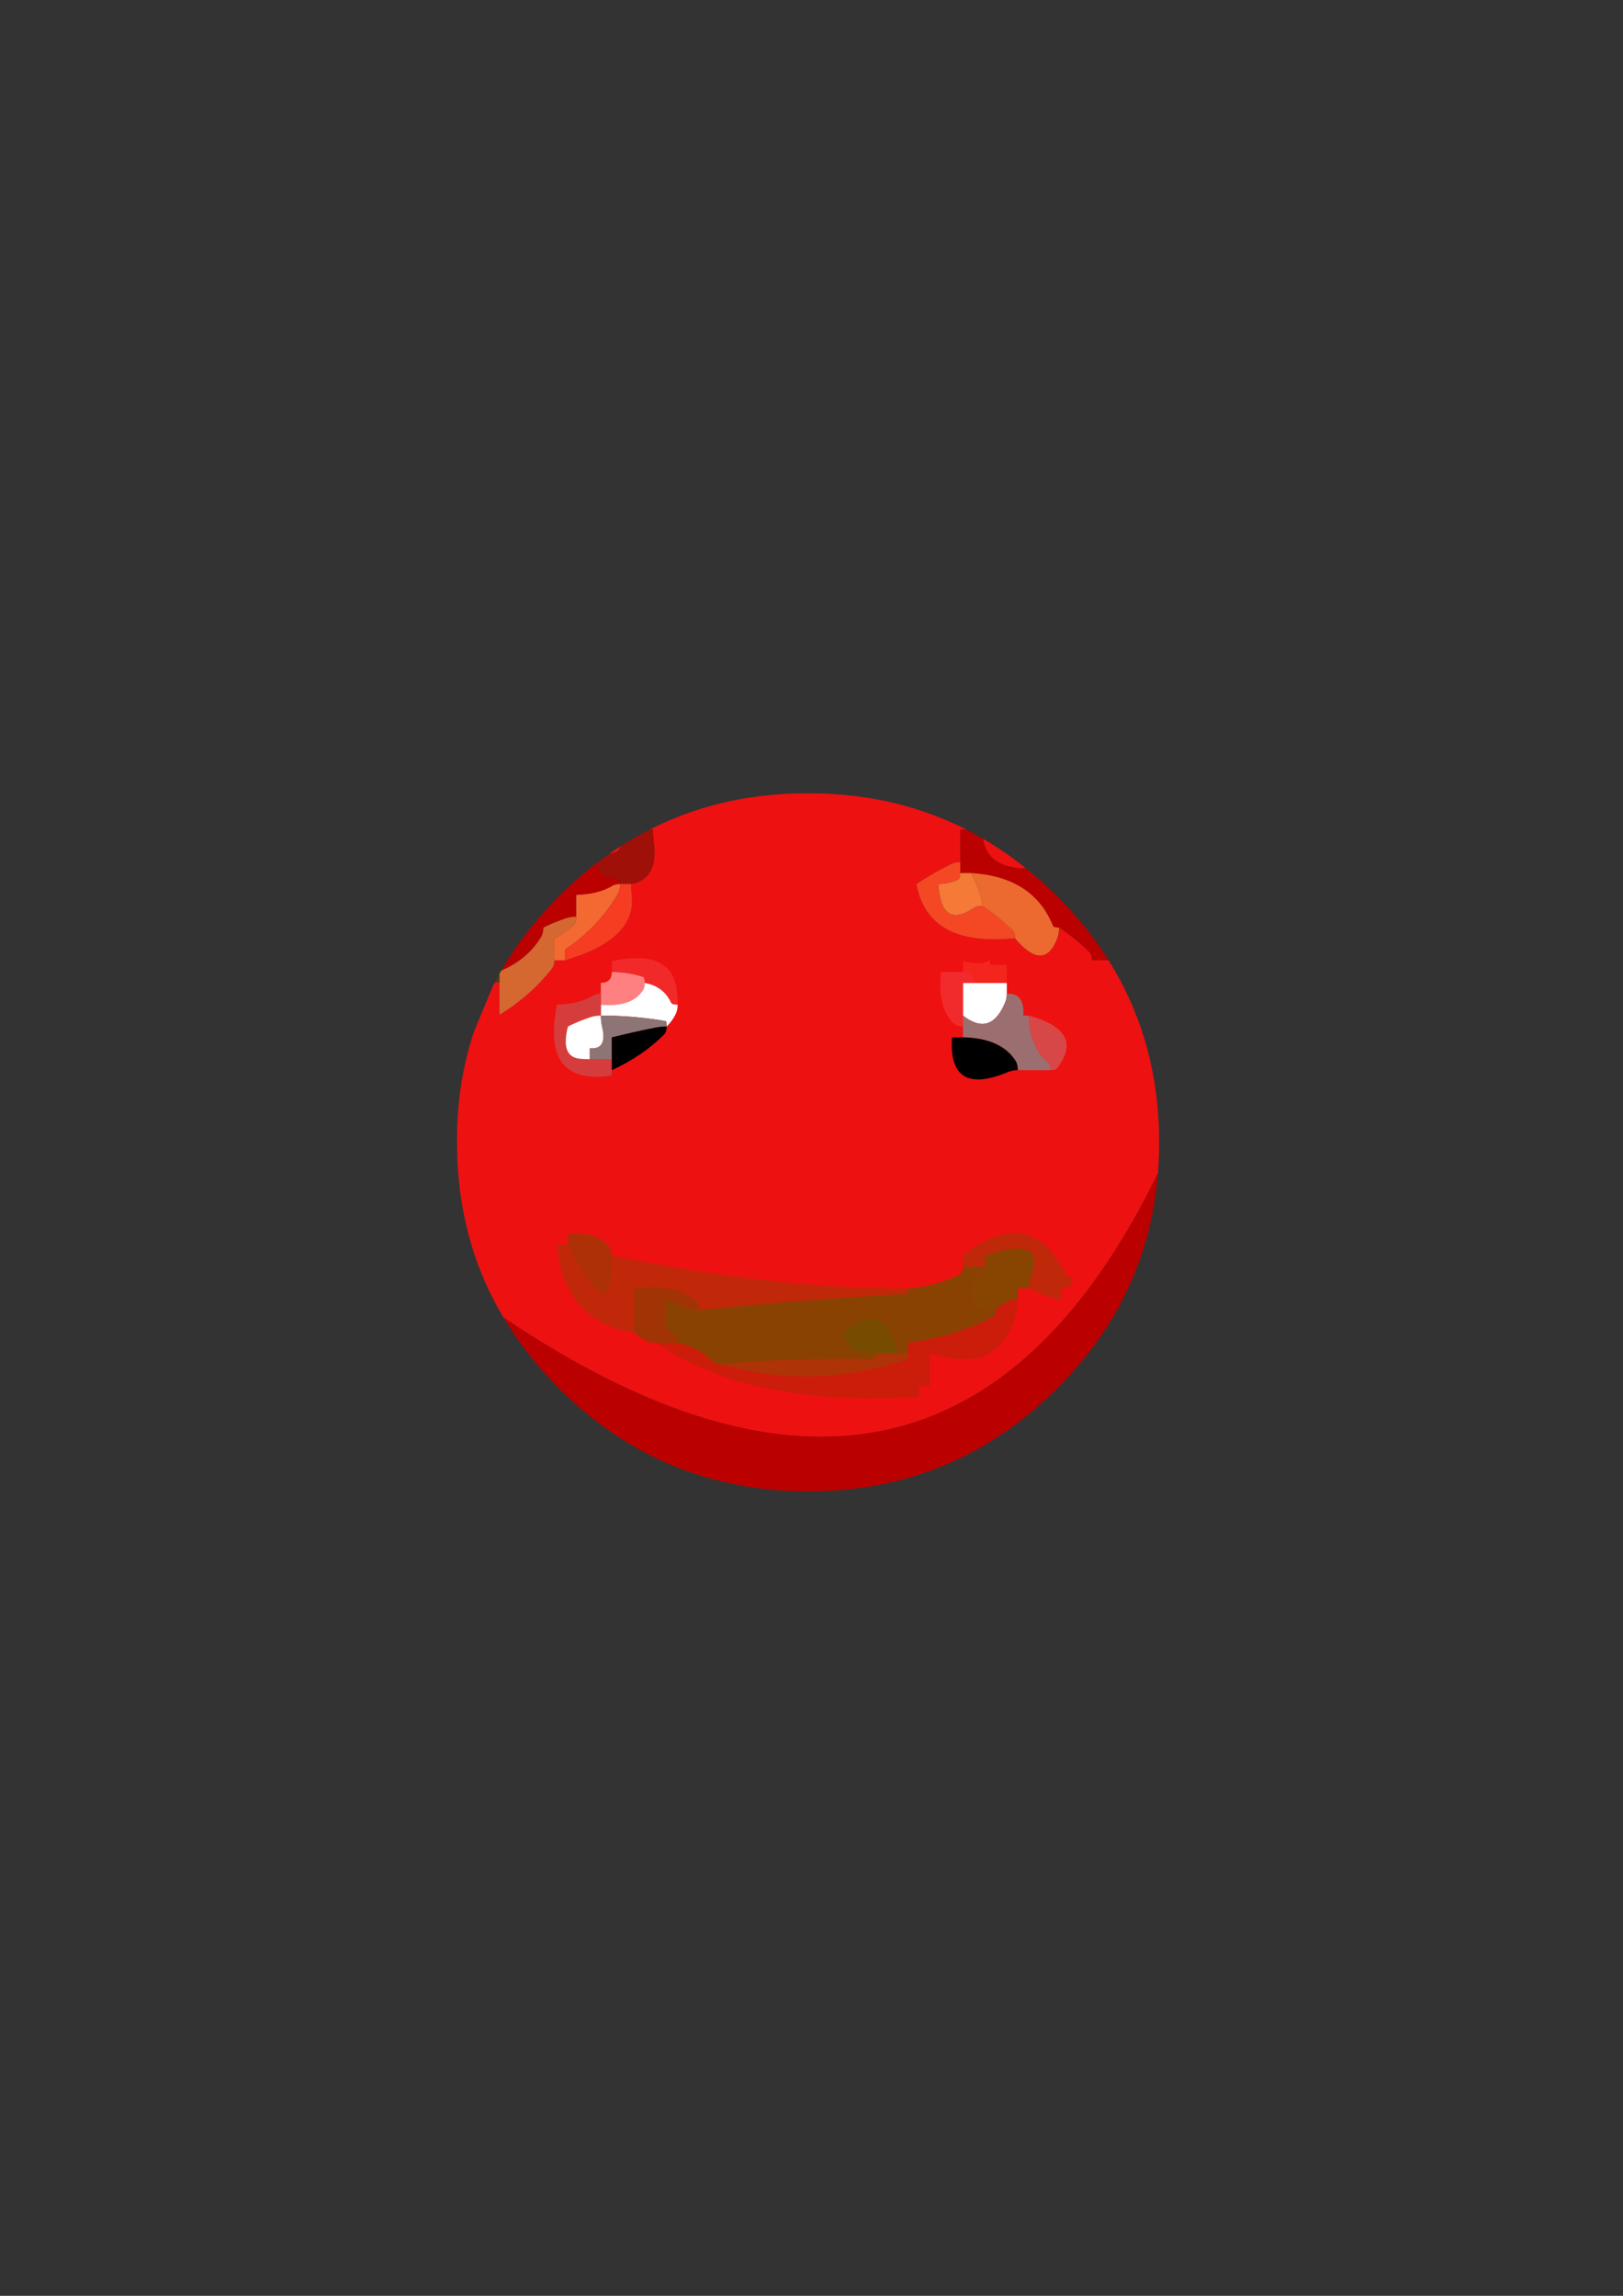 <?xml version="1.0" encoding="UTF-8"?>
<!DOCTYPE svg PUBLIC "-//W3C//DTD SVG 1.1//EN" "http://www.w3.org/Graphics/SVG/1.1/DTD/svg11.dtd"><svg version="1.1" viewBox="0 0 21000 29700" preserveAspectRatio="xMidYMid" fill-rule="evenodd" xmlns="http://www.w3.org/2000/svg" xmlns:xlink="http://www.w3.org/1999/xlink"><rect x="0" y="0" width="21000" height="29700" fill="#333333" stroke="none"/><g visibility="visible" id="Default"><desc>Master slide</desc><g style="stroke:none;fill:none"><rect x="0" y="0" width="21000" height="29700"/></g></g><g visibility="visible" id="page1"><desc>Slide</desc><g><desc>Graphic</desc><g><g style="stroke:none;fill:rgb(238,17,17)"><path d="M 12718,10850 L 12718,10850 C 12758,11106 12946,11233 13274,11233 13095,11088 12909,10961 12718,10850 Z"/></g><g style="stroke:none;fill:rgb(187,0,0)"><path d="M 13274,11233 L 13274,11233 C 12946,11233 12758,11106 12718,10850 12646,10808 12572,10767 12500,10730 12475,10730 12451,10730 12425,10730 12425,10823 12425,10919 12425,11012 12425,11060 12425,11106 12425,11153 12425,11201 12425,11247 12425,11294 12473,11294 12519,11294 12567,11294 13102,11328 13455,11555 13625,11979 13631,11993 13655,12000 13703,12000 13845,12093 13975,12199 14094,12317 14117,12340 14129,12376 14129,12423 14177,12423 14223,12423 14271,12423 14294,12423 14319,12423 14344,12423 14157,12127 13932,11846 13668,11584 13602,11520 13536,11458 13471,11398 13405,11340 13339,11286 13274,11233 Z"/></g><g style="stroke:none;fill:rgb(238,17,17)"><path d="M 12298,11182 L 12298,11182 C 12335,11162 12377,11153 12425,11153 12425,11106 12425,11060 12425,11012 12425,10919 12425,10823 12425,10730 12451,10730 12475,10730 12500,10730 12435,10696 12368,10666 12303,10637 11738,10386 11123,10261 10456,10263 9731,10261 9068,10407 8466,10702 8446,10711 8429,10721 8409,10730 8423,10730 8438,10730 8450,10730 8450,10778 8452,10823 8457,10871 8506,11204 8408,11393 8167,11436 8167,11483 8168,11529 8174,11577 8221,11958 7934,12240 7314,12423 7266,12423 7221,12423 7173,12423 7173,12471 7161,12508 7137,12536 6952,12771 6727,12968 6462,13129 6462,13081 6462,13035 6462,12988 6462,12894 6462,12799 6462,12705 6441,12705 6420,12707 6401,12713 6394,12725 6387,12737 6381,12750 L 6134,13342 6134,13342 C 6132,13346 6132,13349 6131,13355 6129,13358 6127,13362 6127,13365 6125,13370 6123,13374 6122,13379 6120,13385 6118,13390 6116,13395 6115,13399 6115,13402 6113,13406 6109,13416 6106,13427 6104,13437 5974,13857 5911,14304 5913,14778 5913,15616 6113,16371 6513,17043 10309,19602 13132,18981 14983,15177 14984,15140 14988,15104 14990,15067 14995,14972 14998,14875 14998,14778 14998,14660 14995,14545 14986,14431 14963,14083 14902,13753 14807,13437 14698,13079 14544,12743 14344,12423 14319,12423 14294,12423 14271,12423 14223,12423 14177,12423 14129,12423 14129,12376 14117,12340 14094,12317 13975,12199 13845,12093 13703,12000 13703,12048 13696,12092 13682,12134 13568,12436 13385,12437 13135,12141 13087,12141 13041,12143 12993,12148 12331,12185 11952,11949 11857,11436 L 11857,11436 C 12000,11342 12147,11257 12298,11182 Z"/></g><g style="stroke:none;fill:rgb(244,71,36)"><path d="M 12425,11153 L 12425,11153 C 12377,11153 12335,11162 12298,11182 12147,11257 12000,11342 11857,11436 11952,11949 12331,12185 12993,12148 13041,12143 13087,12141 13135,12141 13135,12093 13123,12058 13100,12035 12981,11917 12851,11811 12709,11718 12661,11718 12623,11730 12588,11753 12314,11931 12165,11825 12142,11436 12235,11436 12321,11416 12397,11379 12416,11370 12425,11342 12425,11294 12425,11247 12425,11201 12425,11153 Z"/></g><g style="stroke:none;fill:rgb(236,106,47)"><path d="M 12688,11584 L 12688,11584 C 12702,11626 12709,11670 12709,11718 12851,11811 12981,11917 13100,12035 13123,12058 13135,12093 13135,12141 13385,12437 13568,12436 13682,12134 13696,12092 13703,12048 13703,12000 13655,12000 13631,11993 13625,11979 13455,11555 13102,11328 12567,11294 12616,11388 12654,11485 12688,11584 Z"/></g><g style="stroke:none;fill:rgb(245,121,55)"><path d="M 12709,11718 L 12709,11718 C 12709,11670 12702,11626 12688,11584 12654,11485 12616,11388 12567,11294 12519,11294 12473,11294 12425,11294 12425,11342 12416,11370 12397,11379 12321,11416 12235,11436 12142,11436 12165,11825 12314,11931 12588,11753 12623,11730 12661,11718 12709,11718 Z"/></g><g style="stroke:none;fill:rgb(159,16,9)"><path d="M 8025,10950 L 8025,10950 C 8009,11007 7964,11037 7895,11039 7844,11074 7791,11111 7740,11150 7740,11152 7740,11152 7740,11153 7732,11309 7826,11379 8025,11365 L 8025,11436 8025,11436 C 8072,11436 8118,11436 8167,11436 8408,11393 8506,11204 8457,10871 8452,10823 8450,10778 8450,10730 8438,10730 8423,10730 8409,10730 8278,10797 8151,10871 8025,10950 Z"/></g><g style="stroke:none;fill:rgb(238,17,17)"><path d="M 7895,11039 L 7895,11039 C 7964,11037 8009,11007 8025,10950 L 7927,11016 7927,11016 C 7914,11023 7904,11030 7893,11039 L 7895,11039 Z"/><path d="M 7735,11153 L 7735,11153 C 7737,11153 7739,11153 7740,11153 7740,11152 7740,11152 7740,11150 7739,11152 7737,11152 7735,11153 Z"/></g><g style="stroke:none;fill:rgb(187,0,0)"><path d="M 7740,11153 L 7740,11153 C 7739,11153 7737,11153 7735,11153 7565,11282 7400,11427 7242,11584 7169,11656 7098,11732 7031,11808 6819,12044 6638,12293 6487,12556 6711,12460 6883,12316 7003,12120 7022,12086 7031,12048 7031,12000 7124,11952 7222,11914 7322,11880 7364,11866 7408,11859 7456,11859 7456,11811 7456,11765 7456,11718 7456,11670 7456,11624 7456,11577 7641,11571 7790,11536 7904,11471 7937,11448 7977,11436 8025,11436 L 8025,11365 8025,11365 C 7826,11379 7732,11309 7740,11153 Z"/></g><g style="stroke:none;fill:rgb(213,103,48)"><path d="M 7421,11965 L 7421,11965 C 7444,11942 7456,11906 7456,11859 7408,11859 7364,11866 7322,11880 7222,11914 7124,11952 7031,12000 7031,12048 7022,12086 7003,12120 6883,12316 6711,12460 6487,12556 6478,12568 6471,12582 6462,12598 6462,12633 6462,12668 6462,12705 6462,12799 6462,12894 6462,12988 6462,13035 6462,13081 6462,13129 6727,12968 6952,12771 7137,12536 7161,12508 7173,12471 7173,12423 7173,12376 7173,12330 7173,12282 7173,12235 7173,12189 7173,12141 7266,12093 7350,12035 7421,11965 Z"/></g><g style="stroke:none;fill:rgb(243,105,49)"><path d="M 7456,11859 L 7456,11859 C 7456,11906 7444,11942 7421,11965 7350,12035 7266,12093 7173,12141 7173,12189 7173,12235 7173,12282 7173,12330 7173,12376 7173,12423 7221,12423 7266,12423 7314,12423 7314,12376 7314,12330 7314,12282 7598,12093 7826,11854 7996,11563 8016,11525 8025,11483 8025,11436 7977,11436 7937,11448 7904,11471 7790,11536 7641,11571 7456,11577 7456,11624 7456,11670 7456,11718 7456,11765 7456,11811 7456,11859 Z"/></g><g style="stroke:none;fill:rgb(79,57,24)"><path d="M 6462,12705 L 6462,12705 C 6462,12668 6462,12633 6462,12598 6441,12635 6420,12674 6401,12713 6420,12707 6441,12705 6462,12705 Z"/></g><g style="stroke:none;fill:rgb(246,60,33)"><path d="M 7314,12282 L 7314,12282 C 7314,12330 7314,12376 7314,12423 7934,12240 8221,11958 8174,11577 8168,11529 8167,11483 8167,11436 8118,11436 8072,11436 8025,11436 8025,11483 8016,11525 7996,11563 7826,11854 7598,12093 7314,12282 Z"/></g><g style="stroke:none;fill:rgb(187,0,0)"><path d="M 6513,17043 L 6513,17043 C 6706,17366 6943,17671 7229,17956 7233,17962 7236,17965 7242,17971 7494,18221 7761,18436 8044,18616 8191,18710 8344,18792 8498,18868 8536,18886 8573,18904 8610,18919 9173,19168 9788,19293 10456,19293 11348,19293 12147,19071 12853,18625 13022,18517 13187,18397 13345,18265 13455,18172 13562,18075 13668,17971 13841,17796 13999,17616 14140,17429 14261,17267 14368,17099 14465,16926 14695,16508 14851,16062 14933,15584 14942,15529 14949,15473 14958,15417 14961,15381 14965,15346 14970,15311 14975,15267 14979,15221 14983,15177 13132,18981 10309,19602 6513,17043 Z"/></g><g style="stroke:none;fill:rgb(255,255,255)"><path d="M 12602,12715 L 12602,12715 C 12553,12715 12507,12715 12460,12715 12460,12808 12460,12903 12460,12997 12460,13045 12460,13090 12460,13138 12695,13321 12876,13270 12999,12983 13018,12946 13027,12903 13027,12856 13027,12808 13027,12762 13027,12715 12980,12715 12934,12715 12885,12715 12792,12715 12695,12715 12602,12715 Z"/></g><g style="stroke:none;fill:rgb(241,43,43)"><path d="M 12460,12715 L 12460,12715 C 12507,12715 12553,12715 12602,12715 12602,12667 12589,12632 12566,12609 12543,12586 12507,12574 12460,12574 12411,12574 12365,12574 12318,12574 12270,12574 12223,12574 12176,12574 12142,12889 12199,13112 12346,13244 12374,13267 12411,13279 12460,13279 12460,13232 12460,13186 12460,13138 12460,13090 12460,13045 12460,12997 12460,12903 12460,12808 12460,12715 Z"/></g><g style="stroke:none;fill:rgb(244,37,28)"><path d="M 12566,12609 L 12566,12609 C 12589,12632 12602,12667 12602,12715 12695,12715 12792,12715 12885,12715 12934,12715 12980,12715 13027,12715 13027,12667 13027,12621 13027,12574 13027,12544 13027,12512 13027,12482 L 13027,12482 12811,12482 12811,12418 12811,12418 C 12741,12470 12625,12475 12460,12433 12460,12480 12460,12526 12460,12574 12507,12574 12543,12586 12566,12609 Z"/></g><g style="stroke:none;fill:rgb(155,111,111)"><path d="M 12460,13138 L 12460,13138 C 12460,13186 12460,13232 12460,13279 12460,13327 12460,13373 12460,13420 12786,13426 13013,13526 13141,13724 13161,13757 13169,13796 13169,13844 13264,13844 13359,13844 13454,13844 13501,13844 13547,13844 13596,13844 13596,13796 13582,13764 13559,13745 13403,13613 13320,13411 13311,13138 L 13240,13138 13240,13138 C 13254,12941 13183,12847 13027,12856 13027,12903 13018,12946 12999,12983 12876,13270 12695,13321 12460,13138 Z"/></g><g style="stroke:none;fill:rgb(0,0,0)"><path d="M 12460,13420 L 12460,13420 C 12411,13420 12365,13420 12318,13420 12284,13934 12523,14083 13034,13872 13077,13852 13122,13844 13169,13844 13169,13796 13161,13757 13141,13724 13013,13526 12786,13426 12460,13420 Z"/></g><g style="stroke:none;fill:rgb(216,71,71)"><path d="M 13311,13138 L 13311,13138 C 13320,13411 13403,13613 13559,13745 13582,13764 13596,13796 13596,13844 13643,13844 13673,13831 13687,13808 13920,13493 13794,13270 13311,13138 Z"/></g><g style="stroke:none;fill:rgb(192,40,9)"><path d="M 11742,16736 L 11742,16736 C 11748,16736 11749,16713 11749,16666 11702,16666 11656,16666 11608,16666 10501,16660 9270,16519 7916,16242 7916,16290 7916,16336 7916,16384 7902,16929 7713,16835 7349,16101 7300,16101 7254,16101 7207,16101 7258,16708 7546,17080 8066,17216 8108,17225 8153,17230 8201,17230 8201,17183 8201,17137 8201,17089 8201,16948 8201,16807 8201,16666 8575,16623 8847,16682 9017,16842 9040,16865 9052,16900 9052,16948 9862,16863 10757,16793 11742,16736 Z"/></g><g style="stroke:none;fill:rgb(137,66,1)"><path d="M 11749,16666 L 11749,16666 C 11749,16713 11748,16736 11742,16736 10757,16793 9862,16863 9052,16948 9005,16948 8960,16941 8917,16927 8818,16893 8720,16854 8626,16807 8561,17061 8598,17221 8740,17287 8759,17295 8768,17324 8768,17371 8958,17419 9110,17500 9230,17618 9253,17641 9288,17653 9336,17653 9913,17592 10576,17569 11324,17583 L 11324,17512 11324,17512 C 11276,17512 11229,17511 11182,17505 11020,17482 10926,17391 10898,17230 11252,16967 11482,17017 11586,17378 11600,17421 11608,17465 11608,17512 11656,17512 11702,17512 11749,17512 11749,17465 11749,17419 11749,17371 12167,17315 12536,17202 12857,17033 12876,17024 12885,16996 12885,16948 12838,16948 12792,16946 12743,16941 12582,16918 12536,16779 12602,16525 12650,16525 12685,16512 12708,16489 12731,16466 12743,16431 12743,16384 12695,16384 12650,16384 12602,16384 12553,16384 12507,16384 12460,16384 12460,16431 12451,16461 12432,16475 12241,16583 12014,16646 11749,16666 Z"/></g><g style="stroke:none;fill:rgb(135,69,1)"><path d="M 12708,16489 L 12708,16489 C 12685,16512 12650,16525 12602,16525 12536,16779 12582,16918 12743,16941 12792,16946 12838,16948 12885,16948 12934,16900 12985,16863 13041,16835 13078,16816 13122,16807 13169,16807 13169,16759 13169,16713 13169,16666 13217,16666 13264,16666 13311,16666 13311,16618 13319,16574 13333,16532 13484,16151 13289,16054 12743,16242 12743,16290 12743,16336 12743,16384 12743,16431 12731,16466 12708,16489 Z"/></g><g style="stroke:none;fill:rgb(191,40,9)"><path d="M 12460,16384 L 12460,16384 C 12507,16384 12553,16384 12602,16384 12650,16384 12695,16384 12743,16384 12743,16336 12743,16290 12743,16242 13289,16054 13484,16151 13333,16532 13319,16574 13311,16618 13311,16666 13405,16713 13503,16752 13603,16786 13645,16800 13689,16807 13737,16807 13737,16759 13737,16713 13737,16666 13785,16666 13821,16653 13844,16630 13867,16608 13879,16572 13879,16525 13831,16525 13803,16516 13794,16496 13496,15867 13050,15782 12460,16242 12460,16290 12460,16336 12460,16384 Z"/></g><g style="stroke:none;fill:rgb(203,29,10)"><path d="M 13041,16835 L 13041,16835 C 12985,16863 12934,16900 12885,16948 12885,16996 12876,17024 12857,17033 12536,17202 12167,17315 11749,17371 11749,17419 11749,17465 11749,17512 11749,17560 11742,17585 11728,17590 10928,17858 10132,17879 9336,17653 9288,17653 9253,17641 9230,17618 9110,17500 8958,17419 8768,17371 8720,17371 8675,17371 8626,17371 8578,17371 8532,17371 8485,17371 9265,17913 10353,18147 11749,18077 11798,18077 11844,18077 11891,18077 11891,18029 11891,17983 11891,17936 11940,17936 11986,17936 12033,17936 12033,17888 12033,17842 12033,17795 12033,17701 12033,17606 12033,17512 12664,17705 13036,17518 13155,16948 13164,16900 13169,16854 13169,16807 13122,16807 13078,16816 13041,16835 Z"/></g><g style="stroke:none;fill:rgb(174,48,6)"><path d="M 7349,15960 L 7349,15960 C 7349,16008 7349,16054 7349,16101 7713,16835 7902,16929 7916,16384 7916,16336 7916,16290 7916,16242 7916,16195 7904,16158 7881,16130 7781,15997 7604,15941 7349,15960 Z"/></g><g style="stroke:none;fill:rgb(160,52,4)"><path d="M 8201,16666 L 8201,16666 C 8201,16807 8201,16948 8201,17089 8201,17137 8201,17183 8201,17230 8248,17278 8299,17315 8357,17343 8394,17362 8436,17371 8485,17371 8532,17371 8578,17371 8626,17371 8675,17371 8720,17371 8768,17371 8768,17324 8759,17295 8740,17287 8598,17221 8561,17061 8626,16807 8720,16854 8818,16893 8917,16927 8960,16941 9005,16948 9052,16948 9052,16900 9040,16865 9017,16842 8847,16682 8575,16623 8201,16666 Z"/></g><g style="stroke:none;fill:rgb(174,51,7)"><path d="M 11324,17512 L 11324,17583 11324,17583 C 10576,17569 9913,17592 9336,17653 10132,17879 10928,17858 11728,17590 11742,17585 11749,17560 11749,17512 11702,17512 11656,17512 11608,17512 11560,17512 11514,17512 11466,17512 11417,17512 11372,17512 11324,17512 Z"/></g><g style="stroke:none;fill:rgb(119,76,0)"><path d="M 11182,17505 L 11182,17505 C 11229,17511 11276,17512 11324,17512 11372,17512 11417,17512 11466,17512 11514,17512 11560,17512 11608,17512 11608,17465 11600,17421 11586,17378 11482,17017 11252,16967 10898,17230 10926,17391 11020,17482 11182,17505 Z"/></g><g style="stroke:none;fill:rgb(255,128,128)"><path d="M 8307,12828 L 8307,12828 C 8330,12799 8343,12762 8343,12715 8343,12667 8336,12642 8322,12637 8194,12595 8058,12574 7916,12574 7916,12621 7904,12657 7881,12679 7858,12702 7823,12715 7774,12715 7774,12762 7774,12808 7774,12856 7774,12903 7774,12949 7774,12997 8030,13020 8208,12963 8307,12828 Z"/></g><g style="stroke:none;fill:rgb(255,255,255)"><path d="M 8343,12715 L 8343,12715 C 8343,12762 8330,12799 8307,12828 8208,12963 8030,13020 7774,12997 7774,13045 7774,13090 7774,13138 8058,13138 8337,13161 8612,13209 8621,13209 8626,13232 8626,13279 8675,13232 8712,13180 8740,13124 8759,13087 8768,13045 8768,12997 8720,12997 8692,12988 8683,12969 8617,12828 8504,12743 8343,12715 Z"/></g><g style="stroke:none;fill:rgb(241,41,41)"><path d="M 8322,12637 L 8322,12637 C 8336,12642 8343,12667 8343,12715 8504,12743 8617,12828 8683,12969 8692,12988 8720,12997 8768,12997 8768,12949 8766,12903 8761,12856 8738,12461 8456,12320 7916,12433 7916,12480 7916,12526 7916,12574 8058,12574 8194,12595 8322,12637 Z"/></g><g style="stroke:none;fill:rgb(213,61,61)"><path d="M 7774,13138 L 7774,13138 C 7774,13090 7774,13045 7774,12997 7774,12949 7774,12903 7774,12856 7727,12856 7688,12868 7654,12891 7540,12956 7391,12992 7207,12997 7065,13697 7299,14004 7909,13914 7915,13914 7916,13891 7916,13844 7916,13796 7916,13750 7916,13702 7869,13702 7823,13702 7774,13702 7727,13702 7681,13702 7632,13702 7585,13702 7539,13701 7491,13695 7330,13673 7283,13533 7349,13279 7442,13232 7540,13193 7639,13159 7683,13145 7727,13138 7774,13138 Z"/></g><g style="stroke:none;fill:rgb(255,255,255)"><path d="M 7788,13272 L 7788,13272 C 7780,13230 7774,13186 7774,13138 7727,13138 7683,13145 7639,13159 7540,13193 7442,13232 7349,13279 7283,13533 7330,13673 7491,13695 7539,13701 7585,13702 7632,13702 7632,13655 7632,13609 7632,13561 7788,13575 7841,13478 7788,13272 Z"/></g><g style="stroke:none;fill:rgb(142,117,117)"><path d="M 7774,13138 L 7774,13138 C 7774,13186 7780,13230 7788,13272 7841,13478 7788,13575 7632,13561 7632,13609 7632,13655 7632,13702 7681,13702 7727,13702 7774,13702 7823,13702 7869,13702 7916,13702 7916,13655 7916,13609 7916,13561 7916,13514 7916,13468 7916,13420 8106,13373 8294,13330 8485,13293 8532,13284 8578,13279 8626,13279 8626,13232 8621,13209 8612,13209 8337,13161 8058,13138 7774,13138 Z"/></g><g style="stroke:none;fill:rgb(0,0,0)"><path d="M 7916,13420 L 7916,13420 C 7916,13468 7916,13514 7916,13561 7916,13609 7916,13655 7916,13702 7916,13750 7916,13796 7916,13844 8178,13725 8401,13574 8591,13385 8614,13362 8626,13327 8626,13279 8578,13279 8532,13284 8485,13293 8294,13330 8106,13373 7916,13420 Z"/></g></g></g></g></svg>